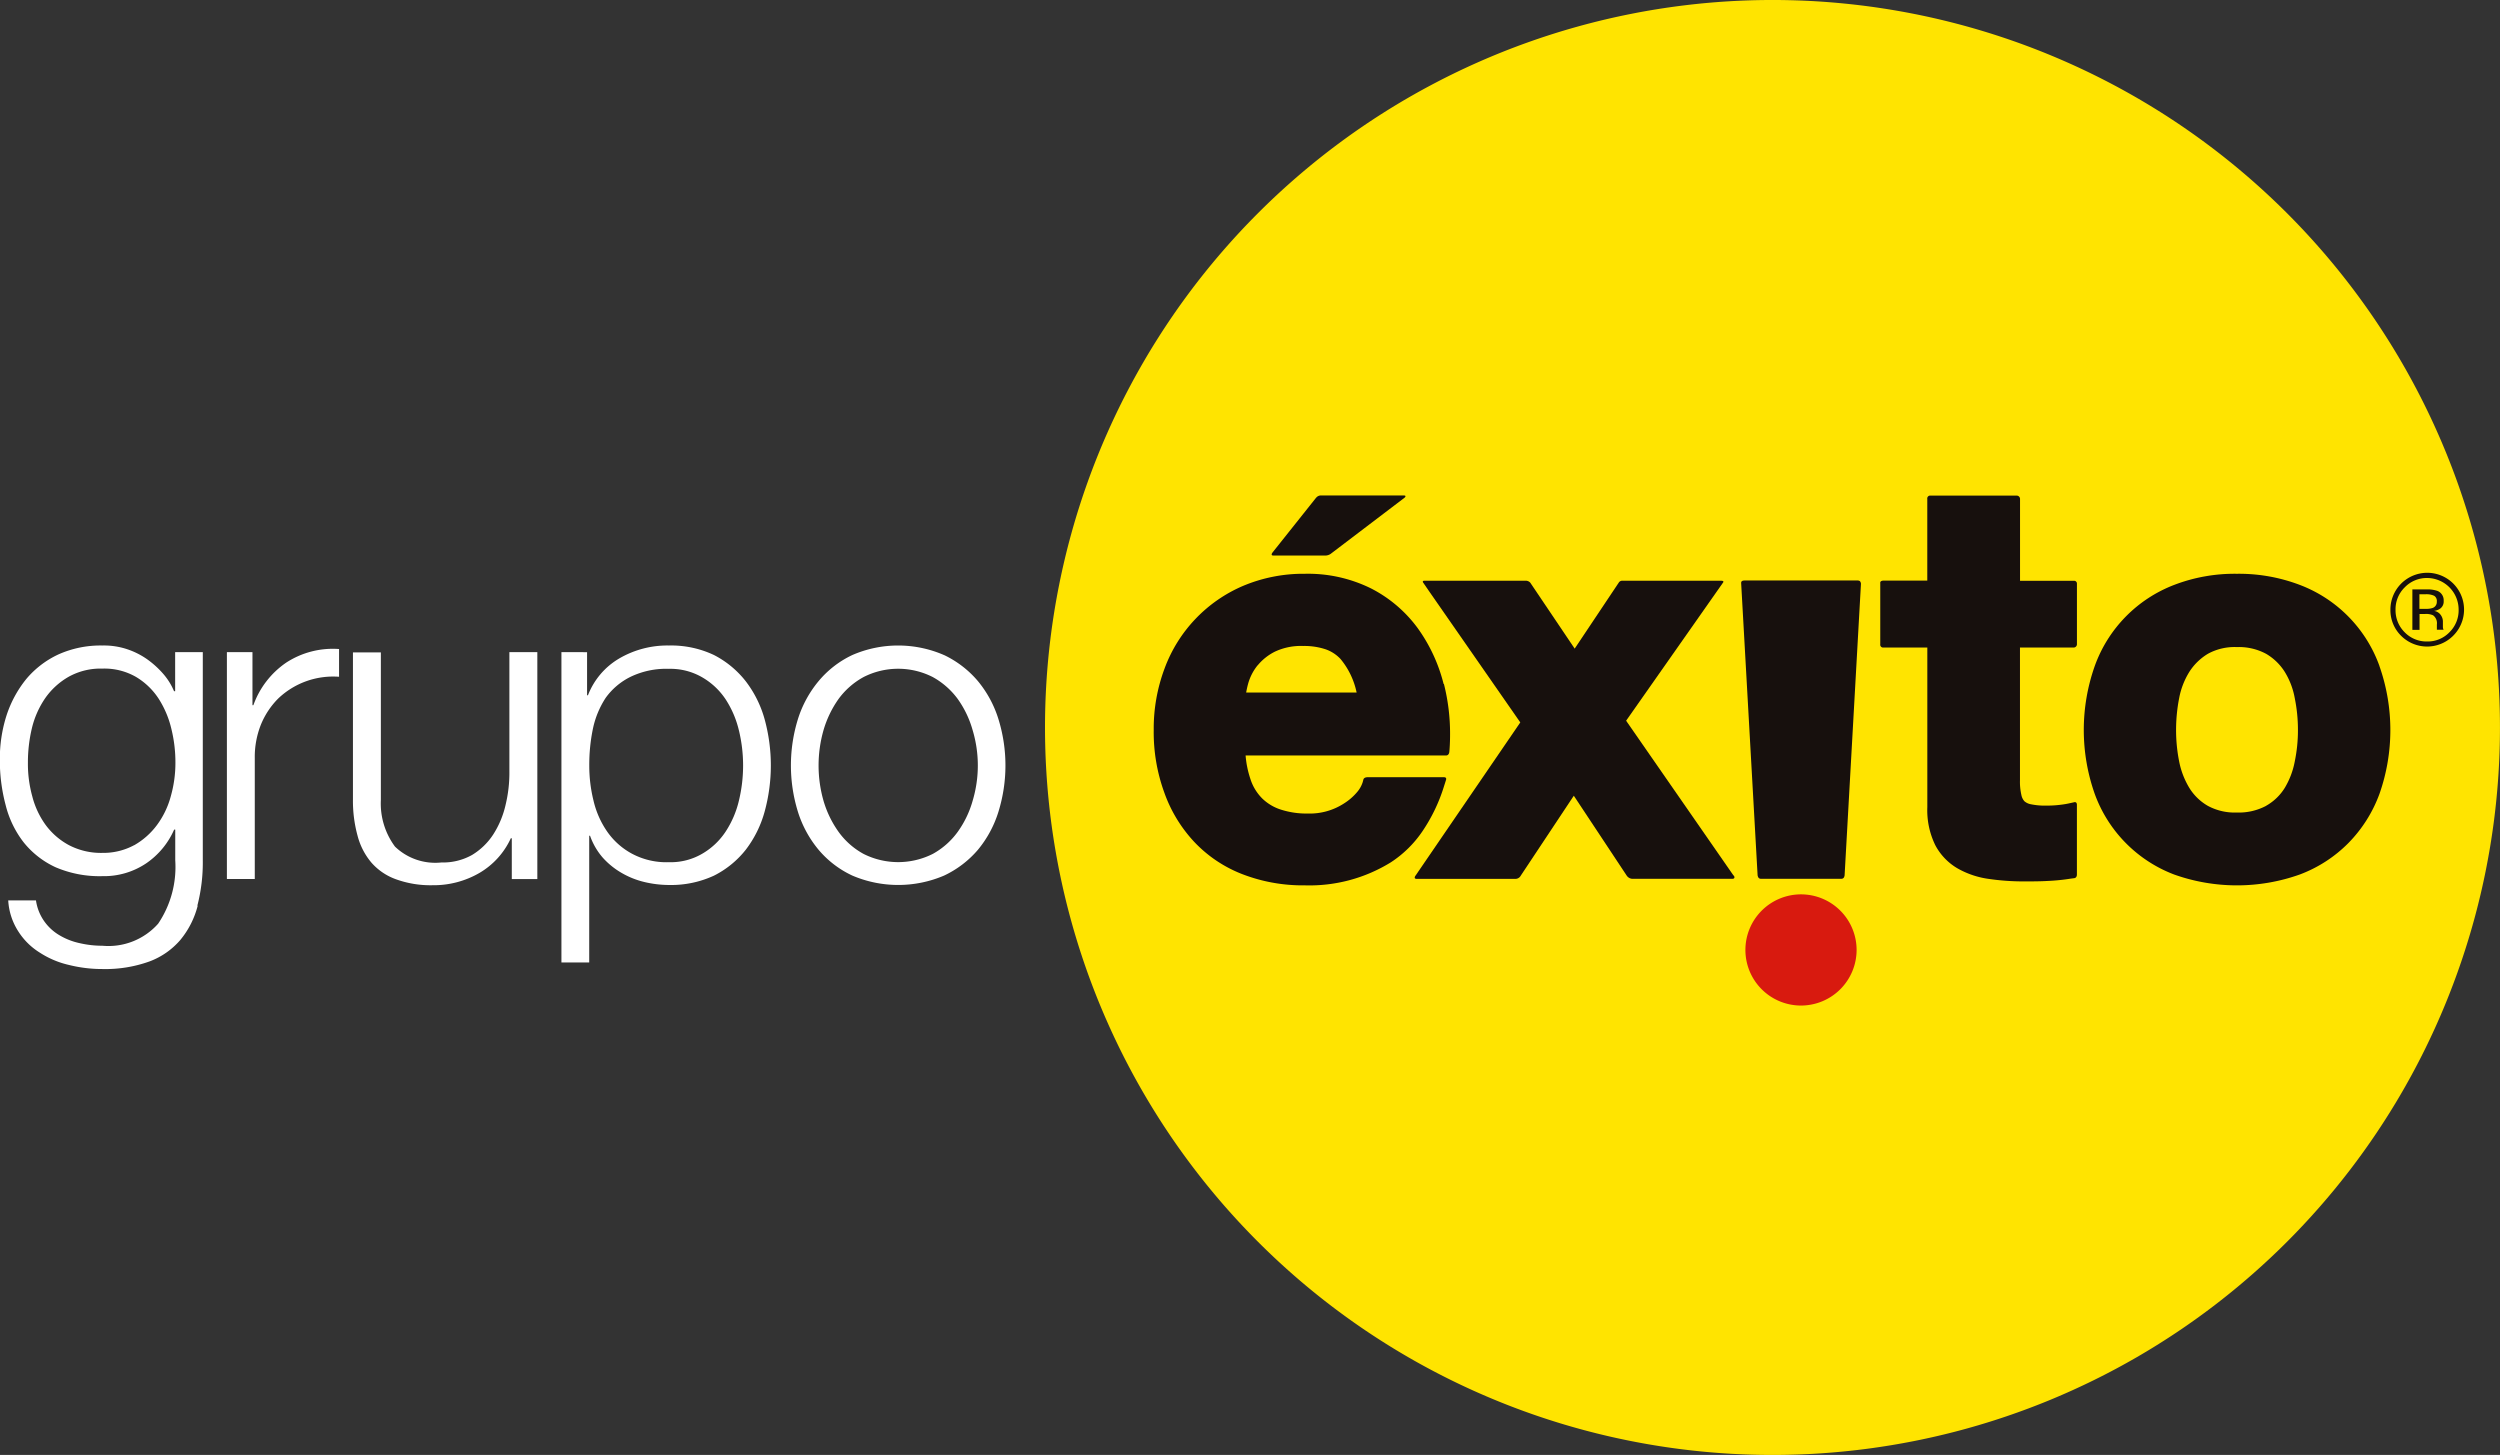 <svg xmlns="http://www.w3.org/2000/svg" width="74.693" height="43.469" viewBox="0 0 74.693 43.469"><rect x="0" y="0" width="74.693" height="43.469" fill="#333333" stroke="none"/><defs><style>.a{fill:#ffe400;}.b{fill:#17100d;}.c{fill:#d81a0f;}.d{fill:#fff;}</style></defs><g transform="translate(-83.006 -27.992)"><path class="a" d="M222.35,49.727a21.735,21.735,0,1,0-21.734,21.735A21.733,21.733,0,0,0,222.35,49.727" transform="translate(-64.652 0)"/><path class="b" d="M197.51,83.925a4.878,4.878,0,0,0-.778-1.673,3.971,3.971,0,0,0-1.387-1.18,4.25,4.25,0,0,0-1.978-.439,4.642,4.642,0,0,0-1.837.357,4.3,4.3,0,0,0-2.358,2.476,5.118,5.118,0,0,0-.323,1.837,5.261,5.261,0,0,0,.317,1.869,4.221,4.221,0,0,0,.9,1.478,3.922,3.922,0,0,0,1.429.957,5.028,5.028,0,0,0,1.874.335,4.625,4.625,0,0,0,2.564-.688,3.343,3.343,0,0,0,.943-.926,5.06,5.06,0,0,0,.648-1.354l.058-.182s.033-.081-.063-.081h-2.276c-.117,0-.129.067-.129.067l-.02.076a.857.857,0,0,1-.174.308,1.67,1.67,0,0,1-.368.321,1.877,1.877,0,0,1-1.1.313,2.492,2.492,0,0,1-.8-.116,1.412,1.412,0,0,1-.558-.331,1.437,1.437,0,0,1-.357-.587,2.925,2.925,0,0,1-.143-.7h5.987c.094,0,.1-.109.1-.109l.007-.081c.01-.146.015-.295.015-.445a6.052,6.052,0,0,0-.183-1.5m-5.564-.56a1.586,1.586,0,0,1,.525-.413,1.828,1.828,0,0,1,.832-.164,2.029,2.029,0,0,1,.674.1,1.106,1.106,0,0,1,.445.291,2.3,2.3,0,0,1,.479,1h-3.3a2.735,2.735,0,0,1,.069-.3,1.52,1.52,0,0,1,.275-.516" transform="translate(-71.373 -35.498)"/><path class="b" d="M222.311,90.078,219.1,85.449l2.9-4.133s.037-.049-.064-.049H219a.122.122,0,0,0-.118.053l-1.319,1.975-1.326-1.969a.183.183,0,0,0-.142-.06h-3.016c-.088,0-.041.059-.041.059l.2.291,2.7,3.884-3.138,4.589s-.058.086.045.086h2.944a.185.185,0,0,0,.165-.1l1.583-2.385,1.578,2.383a.221.221,0,0,0,.167.1h2.987c.114,0,.048-.1.048-.1" transform="translate(-87.51 -35.924)"/><path class="b" d="M246.228,81.247h-3.39c-.119,0-.1.081-.1.081l.491,8.724s.006.109.1.109h2.4c.1,0,.1-.113.1-.113l.488-8.7s0-.1-.086-.1" transform="translate(-107.711 -35.912)"/><path class="b" d="M261.278,78a.1.1,0,0,0,.092-.107v-1.8a.083.083,0,0,0-.094-.087h-1.606V73.56a.1.1,0,0,0-.1-.1H256.99a.086.086,0,0,0-.091.1V76h-1.305c-.118,0-.1.075-.1.075V77.9a.085.085,0,0,0,.089.1H256.9v4.768a2.381,2.381,0,0,0,.238,1.137,1.747,1.747,0,0,0,.665.693,2.593,2.593,0,0,0,.93.314,7.192,7.192,0,0,0,1.056.075c.235,0,.469,0,.714-.014a5.977,5.977,0,0,0,.681-.069l.1-.013s.085,0,.085-.113V82.7c0-.111-.092-.076-.092-.076l-.174.038c-.1.021-.209.035-.32.046s-.235.015-.359.015a2.067,2.067,0,0,1-.435-.042.4.4,0,0,1-.188-.089.39.39,0,0,1-.091-.189,1.735,1.735,0,0,1-.042-.438V78Z" transform="translate(-116.311 -30.661)"/><path class="b" d="M283.013,83.393a4.055,4.055,0,0,0-2.38-2.427,5.118,5.118,0,0,0-1.882-.333,5.043,5.043,0,0,0-1.874.333,4.064,4.064,0,0,0-2.373,2.427,5.735,5.735,0,0,0,0,3.814,4.056,4.056,0,0,0,2.373,2.411,5.591,5.591,0,0,0,3.753,0,4.036,4.036,0,0,0,1.454-.941,4.108,4.108,0,0,0,.928-1.469,5.757,5.757,0,0,0,0-3.814m-3.386,4.172a1.74,1.74,0,0,1-.876.2,1.69,1.69,0,0,1-.867-.2,1.566,1.566,0,0,1-.551-.534,2.413,2.413,0,0,1-.305-.792,4.812,4.812,0,0,1-.092-.939,4.993,4.993,0,0,1,.092-.952,2.286,2.286,0,0,1,.305-.787,1.687,1.687,0,0,1,.555-.539,1.654,1.654,0,0,1,.863-.2,1.717,1.717,0,0,1,.873.2,1.629,1.629,0,0,1,.558.539,2.261,2.261,0,0,1,.3.787,4.725,4.725,0,0,1,.095.952,4.554,4.554,0,0,1-.095.939,2.385,2.385,0,0,1-.3.792,1.549,1.549,0,0,1-.555.532" transform="translate(-128.914 -35.498)"/><path class="c" d="M246.454,111.7a1.661,1.661,0,1,0-1.662,1.659,1.663,1.663,0,0,0,1.662-1.659" transform="translate(-107.978 -55.324)"/><path class="b" d="M201,73.515l-1.3,1.634s-.078.094.024.094h1.539a.283.283,0,0,0,.191-.065l2.188-1.663s.077-.067-.026-.067h-2.454a.186.186,0,0,0-.16.067" transform="translate(-78.672 -30.653)"/><path class="b" d="M304.178,82.439a1.1,1.1,0,0,1-1.551,0,1.074,1.074,0,0,1-.321-.781,1.1,1.1,0,1,1,1.872.781m-1.445-1.448a.913.913,0,0,0-.274.669.924.924,0,0,0,.272.672.911.911,0,0,0,.672.276.9.9,0,0,0,.667-.276.919.919,0,0,0,.274-.672.946.946,0,0,0-.941-.949.916.916,0,0,0-.67.28m.649.061a.914.914,0,0,1,.329.045.3.3,0,0,1,.186.3.258.258,0,0,1-.118.238.447.447,0,0,1-.172.06.284.284,0,0,1,.2.118.334.334,0,0,1,.067.188v.088c0,.027,0,.057,0,.087a.181.181,0,0,0,.013.063l.007.017h-.2a.054.054,0,0,0,0-.011c0-.005,0-.01,0-.014l0-.04V82.1a.292.292,0,0,0-.114-.275.5.5,0,0,0-.237-.039h-.167v.474h-.214V81.051Zm.23.19a.545.545,0,0,0-.257-.045h-.183v.436h.193a.6.6,0,0,0,.2-.026.188.188,0,0,0,.127-.189.181.181,0,0,0-.081-.177" transform="translate(-147.881 -35.45)"/><path class="d" d="M87.013,93.182a2.2,2.2,0,0,0,.684-.606,2.555,2.555,0,0,0,.412-.859,3.646,3.646,0,0,0,.138-1,4.172,4.172,0,0,0-.118-1,2.906,2.906,0,0,0-.38-.909,2.072,2.072,0,0,0-.679-.655,1.888,1.888,0,0,0-1-.249,1.964,1.964,0,0,0-1.011.243,2.16,2.16,0,0,0-.7.637,2.7,2.7,0,0,0-.4.9,4.4,4.4,0,0,0-.119,1.031,3.641,3.641,0,0,0,.129,1,2.518,2.518,0,0,0,.4.859,2.1,2.1,0,0,0,.7.606,2.07,2.07,0,0,0,1,.23,1.94,1.94,0,0,0,.944-.23m1.9,1.806a2.618,2.618,0,0,1-.52,1.026,2.25,2.25,0,0,1-.923.642,3.881,3.881,0,0,1-1.4.226,4.09,4.09,0,0,1-1-.121,2.7,2.7,0,0,1-.873-.368,2.017,2.017,0,0,1-.645-.637,1.9,1.9,0,0,1-.3-.924h.829a1.426,1.426,0,0,0,.257.637,1.463,1.463,0,0,0,.454.409,2,2,0,0,0,.6.232,2.969,2.969,0,0,0,.672.076,1.985,1.985,0,0,0,1.668-.66,3.028,3.028,0,0,0,.51-1.893v-.917h-.033a2.368,2.368,0,0,1-.838,1.01,2.259,2.259,0,0,1-1.307.381,3.329,3.329,0,0,1-1.395-.265,2.626,2.626,0,0,1-.955-.744,2.988,2.988,0,0,1-.539-1.113,5.21,5.21,0,0,1-.174-1.359,4.261,4.261,0,0,1,.2-1.321,3.407,3.407,0,0,1,.589-1.087,2.786,2.786,0,0,1,.962-.736,3.078,3.078,0,0,1,1.308-.266,2.2,2.2,0,0,1,.713.1,2.325,2.325,0,0,1,.614.3,2.755,2.755,0,0,1,.49.44,1.911,1.911,0,0,1,.329.526h.033V87.412h.826v6.222a5.146,5.146,0,0,1-.163,1.354" transform="translate(0 -39.936)"/><path class="d" d="M104.583,87.621v1.587h.027a2.6,2.6,0,0,1,.98-1.272,2.552,2.552,0,0,1,1.58-.407v.829a2.377,2.377,0,0,0-1.821.653,2.377,2.377,0,0,0-.517.785,2.607,2.607,0,0,0-.18.993V94.4h-.833V87.621Z" transform="translate(-14.034 -40.146)"/><path class="d" d="M120.135,94.6v-1.22h-.029a2.319,2.319,0,0,1-.948,1.042,2.725,2.725,0,0,1-1.387.361,3.032,3.032,0,0,1-1.1-.179,1.766,1.766,0,0,1-.733-.5,2.028,2.028,0,0,1-.411-.8,3.931,3.931,0,0,1-.138-1.077v-4.4h.834v4.41a2.159,2.159,0,0,0,.423,1.393,1.737,1.737,0,0,0,1.387.473,1.77,1.77,0,0,0,.918-.226,1.972,1.972,0,0,0,.631-.613,2.764,2.764,0,0,0,.366-.875,4.082,4.082,0,0,0,.115-1.008V87.819h.835V94.6Z" transform="translate(-21.838 -40.343)"/><path class="d" d="M139.819,89.754a2.93,2.93,0,0,0-.394-.927,2.1,2.1,0,0,0-.695-.658,1.89,1.89,0,0,0-1.006-.258,2.449,2.449,0,0,0-1.142.238,2.012,2.012,0,0,0-.742.626,2.691,2.691,0,0,0-.382.919,5.288,5.288,0,0,0-.11,1.107,4.329,4.329,0,0,0,.125,1.042,2.7,2.7,0,0,0,.406.925,2.132,2.132,0,0,0,.737.662,2.18,2.18,0,0,0,1.109.258,1.867,1.867,0,0,0,1.006-.258,2.1,2.1,0,0,0,.695-.662,2.892,2.892,0,0,0,.394-.925,4.467,4.467,0,0,0,0-2.088m-4.538-2.342V88.7h.027a2.189,2.189,0,0,1,.936-1.1,2.845,2.845,0,0,1,1.481-.386,2.985,2.985,0,0,1,1.349.285,2.866,2.866,0,0,1,.949.785,3.314,3.314,0,0,1,.565,1.141,5.219,5.219,0,0,1,0,2.745,3.318,3.318,0,0,1-.565,1.145,2.826,2.826,0,0,1-.949.774,3.055,3.055,0,0,1-1.349.28,3.211,3.211,0,0,1-.737-.09A2.509,2.509,0,0,1,136.3,94a2.294,2.294,0,0,1-.559-.459,2.015,2.015,0,0,1-.37-.643h-.025v3.785h-.83V87.412Z" transform="translate(-34.736 -39.936)"/><path class="d" d="M160.142,87.5a3.031,3.031,0,0,1,1.011.778,3.329,3.329,0,0,1,.613,1.135,4.676,4.676,0,0,1,0,2.771,3.313,3.313,0,0,1-.613,1.135,3.018,3.018,0,0,1-1.011.77,3.49,3.49,0,0,1-2.74,0,2.938,2.938,0,0,1-1.008-.77,3.323,3.323,0,0,1-.618-1.135,4.683,4.683,0,0,1,0-2.771,3.339,3.339,0,0,1,.618-1.135A2.95,2.95,0,0,1,157.4,87.5a3.435,3.435,0,0,1,2.74,0m-2.406.659a2.281,2.281,0,0,0-.744.653,3.127,3.127,0,0,0-.449.93,3.849,3.849,0,0,0,0,2.115,3.084,3.084,0,0,0,.449.925,2.242,2.242,0,0,0,.744.658,2.3,2.3,0,0,0,2.073,0,2.27,2.27,0,0,0,.743-.658,2.965,2.965,0,0,0,.445-.925,3.67,3.67,0,0,0,0-2.115,3.006,3.006,0,0,0-.445-.93,2.31,2.31,0,0,0-.743-.653,2.278,2.278,0,0,0-2.073,0" transform="translate(-48.93 -39.937)"/></g></svg>